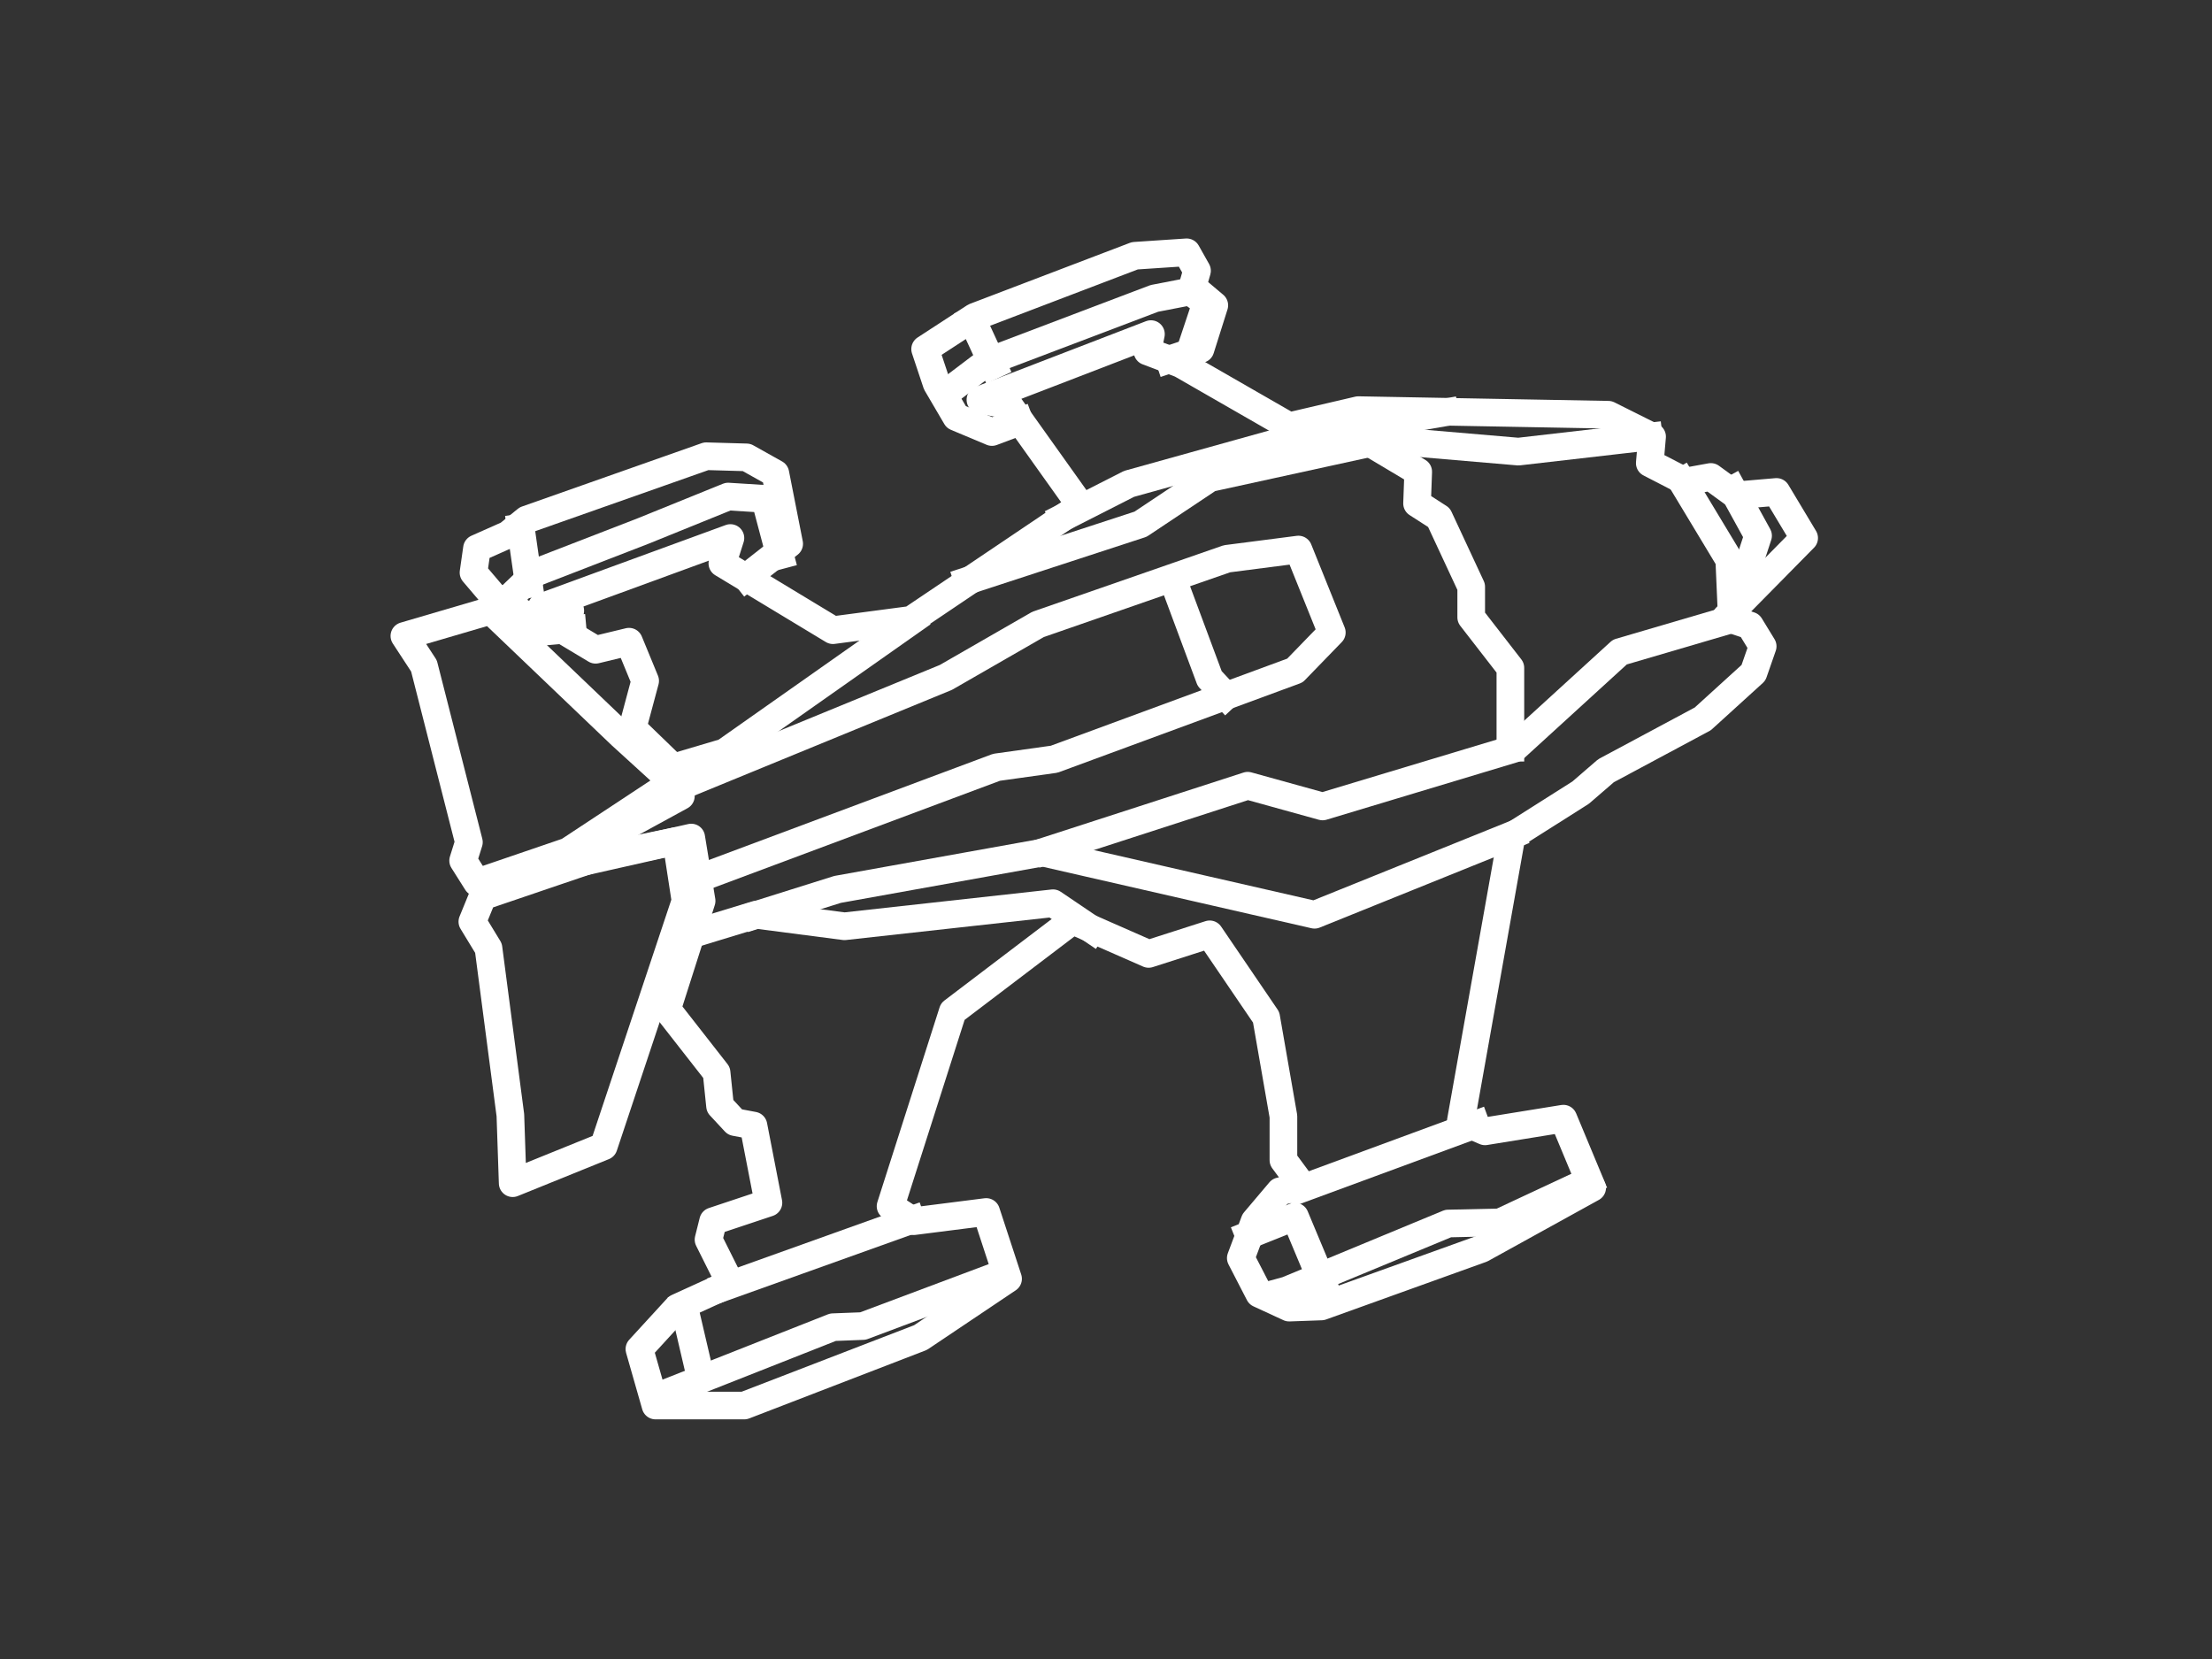 <svg version="1.1" viewBox="0.0 0.0 960.0 720.0" fill="none" stroke="none" stroke-linecap="square" stroke-miterlimit="10" xmlns:xlink="http://www.w3.org/1999/xlink" xmlns="http://www.w3.org/2000/svg"><rect x="0.0" y="0.0" width="960.0" height="720.0" fill="#333333" stroke="none"/><clipPath id="p.0"><path d="m0 0l960.0 0l0 720.0l-960.0 0l0 -720.0z" clip-rule="nonzero"/></clipPath><g clip-path="url(#p.0)"><path fill="#000000" fill-opacity="0.0" d="m0 0l960.0 0l0 720.0l-960.0 0z" fill-rule="evenodd"/><path fill="#000000" fill-opacity="0.0" d="m235.0 263.501l82.0 -30.0l-3.499 11.0l48.0 29.0l34.0 -4.501l73.499 -49.499l-31.0 -43.501l-12.499 -2.499l74.0 -28.501l-1.501 7.501l14.501 5.499l47.0 27.0l30.0 -7.0l108.499 2.0l19.0 9.501l-1.0 11.499l15.501 8.0l11.0 -2.0l11.0 8.0l17.499 -1.499l12.0 20.0l-34.0 34.499l10.501 3.501l5.499 9.0l-4.0 11.499l-22.0 20.0l-42.0 22.501l-11.0 9.499l-30.0 19.0l-22.0 123.501l10.501 4.499l34.0 -5.499l12.499 30l-48.0 26.499l-69.499 25.0l-14.0 0.501l-13.0 -6.0l-8.0 -15.501l6.0 -16.0l11.0 -13.0l10.0 -2.0l-8.501 -11.499l0 -19.0l-7.499 -43.0l-24.501 -36.0l-26.499 8.499l-33.0 -14.499l-52.0 39.499l-27.0 84.501l10.0 6.499l31.499 -4.0l9.501 29.0l-38.0 25.501l-76.501 29.499l-38.499 0l-7.0 -24.499l16.499 -18.0l23.0 -10.501l-9.499 -19.0l2.0 -8.0l24.0 -8.0l-6.501 -33.499l-8.0 -1.501l-6.499 -7.0l-1.501 -14.499l-21.499 -27.501l15.0 -47.0l-4.501 -27.499l-46.499 10.499l-1.0 -5.0l43.0 -23.499l-5.501 -14.501l-15.499 -15.0l5.499 -20.499l-7.0 -17.0l-14.499 3.499l-12.501 -7.499l1.501 -9.501z" fill-rule="evenodd"/><path stroke="#ffffff" stroke-width="12.0" stroke-linejoin="round" stroke-linecap="butt" d="m235.0 263.501l82.0 -30.0l-3.499 11.0l48.0 29.0l34.0 -4.501l73.499 -49.499l-31.0 -43.501l-12.499 -2.499l74.0 -28.501l-1.501 7.501l14.501 5.499l47.0 27.0l30.0 -7.0l108.499 2.0l19.0 9.501l-1.0 11.499l15.501 8.0l11.0 -2.0l11.0 8.0l17.499 -1.499l12.0 20.0l-34.0 34.499l10.501 3.501l5.499 9.0l-4.0 11.499l-22.0 20.0l-42.0 22.501l-11.0 9.499l-30.0 19.0l-22.0 123.501l10.501 4.499l34.0 -5.499l12.499 30l-48.0 26.499l-69.499 25.0l-14.0 0.501l-13.0 -6.0l-8.0 -15.501l6.0 -16.0l11.0 -13.0l10.0 -2.0l-8.501 -11.499l0 -19.0l-7.499 -43.0l-24.501 -36.0l-26.499 8.499l-33.0 -14.499l-52.0 39.499l-27.0 84.501l10.0 6.499l31.499 -4.0l9.501 29.0l-38.0 25.501l-76.501 29.499l-38.499 0l-7.0 -24.499l16.499 -18.0l23.0 -10.501l-9.499 -19.0l2.0 -8.0l24.0 -8.0l-6.501 -33.499l-8.0 -1.501l-6.499 -7.0l-1.501 -14.499l-21.499 -27.501l15.0 -47.0l-4.501 -27.499l-46.499 10.499l-1.0 -5.0l43.0 -23.499l-5.501 -14.501l-15.499 -15.0l5.499 -20.499l-7.0 -17.0l-14.499 3.499l-12.501 -7.499l1.501 -9.501z" fill-rule="evenodd"/><path fill="#000000" fill-opacity="0.0" d="m259.501 372.0l-50.0 17.0l-4.501 11.0l7.0 11.501l9.501 72.499l1.0 29.501l39.499 -16l35.501 -106.501l-4.0 -26.0z" fill-rule="evenodd"/><path stroke="#ffffff" stroke-width="12.0" stroke-linejoin="round" stroke-linecap="butt" d="m259.501 372.0l-50.0 17.0l-4.501 11.0l7.0 11.501l9.501 72.499l1.0 29.501l39.499 -16l35.501 -106.501l-4.0 -26.0z" fill-rule="evenodd"/><path fill="#000000" fill-opacity="0.0" d="m269.501 319.0l-56.501 -54.0l-37.499 11.0l8.499 13.0l19.501 76.501l-2.501 8.0l6.0 9.499l39.501 -13.499l45.499 -30.0z" fill-rule="evenodd"/><path stroke="#ffffff" stroke-width="12.0" stroke-linejoin="round" stroke-linecap="butt" d="m269.501 319.0l-56.501 -54.0l-37.499 11.0l8.499 13.0l19.501 76.501l-2.501 8.0l6.0 9.499l39.501 -13.499l45.499 -30.0z" fill-rule="evenodd"/><path fill="#000000" fill-opacity="0.0" d="m314.501 558.501l81.0 -29.0" fill-rule="evenodd"/><path stroke="#ffffff" stroke-width="12.0" stroke-linejoin="round" stroke-linecap="butt" d="m314.501 558.501l81.0 -29.0" fill-rule="evenodd"/><path fill="#000000" fill-opacity="0.0" d="m564.501 516.0l76.0 -28.0" fill-rule="evenodd"/><path stroke="#ffffff" stroke-width="12.0" stroke-linejoin="round" stroke-linecap="butt" d="m564.501 516.0l76.0 -28.0" fill-rule="evenodd"/><path fill="#000000" fill-opacity="0.0" d="m442.501 183.0l-12.0 4.501l-15.501 -6.501l-8.499 -14.499l-5.0 -15.0l21.499 -14.0l69.501 -26.501l22.499 -1.499l4.501 8.0l-2.0 7.0l9.499 8.0l-6.0 19.0l-13.499 4.499" fill-rule="evenodd"/><path stroke="#ffffff" stroke-width="12.0" stroke-linejoin="round" stroke-linecap="butt" d="m442.501 183.0l-12.0 4.501l-15.501 -6.501l-8.499 -14.499l-5.0 -15.0l21.499 -14.0l69.501 -26.501l22.499 -1.499l4.501 8.0l-2.0 7.0l9.499 8.0l-6.0 19.0l-13.499 4.499" fill-rule="evenodd"/><path fill="#000000" fill-opacity="0.0" d="m324.0 250.501l18.501 -14.501l-6.0 -30.499l-12.501 -7.0l-17.499 -0.501l-78.0 27.501l-8.0 6.499l-13.501 6.0l-1.499 10.501l8.499 10.0l13.501 8.0l4.499 8.0l16.501 -1.501" fill-rule="evenodd"/><path stroke="#ffffff" stroke-width="12.0" stroke-linejoin="round" stroke-linecap="butt" d="m324.0 250.501l18.501 -14.501l-6.0 -30.499l-12.501 -7.0l-17.499 -0.501l-78.0 27.501l-8.0 6.499l-13.501 6.0l-1.499 10.501l8.499 10.0l13.501 8.0l4.499 8.0l16.501 -1.501" fill-rule="evenodd"/><path fill="#000000" fill-opacity="0.0" d="m221.0 259.501l11.501 -11.0l46.499 -18.0l37.0 -15.0l16.0 1.0l6.501 24.499" fill-rule="evenodd"/><path stroke="#ffffff" stroke-width="12.0" stroke-linejoin="round" stroke-linecap="butt" d="m221.0 259.501l11.501 -11.0l46.499 -18.0l37.0 -15.0l16.0 1.0l6.501 24.499" fill-rule="evenodd"/><path fill="#000000" fill-opacity="0.0" d="m412.0 169.501l16.501 -12.501l72.499 -27.499l15.501 -3.0l7.0 5.0l-6.501 19.499" fill-rule="evenodd"/><path stroke="#ffffff" stroke-width="12.0" stroke-linejoin="round" stroke-linecap="butt" d="m412.0 169.501l16.501 -12.501l72.499 -27.499l15.501 -3.0l7.0 5.0l-6.501 19.499" fill-rule="evenodd"/><path fill="#000000" fill-opacity="0.0" d="m285.501 606.0l76.0 -30.0l13.0 -0.499l60.0 -22.501" fill-rule="evenodd"/><path stroke="#ffffff" stroke-width="12.0" stroke-linejoin="round" stroke-linecap="butt" d="m285.501 606.0l76.0 -30.0l13.0 -0.499l60.0 -22.501" fill-rule="evenodd"/><path fill="#000000" fill-opacity="0.0" d="m553.0 561.501l5.501 -1.501l70.0 -29.0l22.499 -0.499l38.501 -18.0" fill-rule="evenodd"/><path stroke="#ffffff" stroke-width="12.0" stroke-linejoin="round" stroke-linecap="butt" d="m553.0 561.501l5.501 -1.501l70.0 -29.0l22.499 -0.499l38.501 -18.0" fill-rule="evenodd"/><path fill="#000000" fill-opacity="0.0" d="m573.501 555.501l-11.501 -27.501l-20.0 8.0" fill-rule="evenodd"/><path stroke="#ffffff" stroke-width="12.0" stroke-linejoin="round" stroke-linecap="butt" d="m573.501 555.501l-11.501 -27.501l-20.0 8.0" fill-rule="evenodd"/><path fill="#000000" fill-opacity="0.0" d="m304.0 597.501l-7.0 -30.0" fill-rule="evenodd"/><path stroke="#ffffff" stroke-width="12.0" stroke-linejoin="round" stroke-linecap="butt" d="m304.0 597.501l-7.0 -30.0" fill-rule="evenodd"/><path fill="#000000" fill-opacity="0.0" d="m229.501 253.501l-3.501 -24.501" fill-rule="evenodd"/><path stroke="#ffffff" stroke-width="12.0" stroke-linejoin="round" stroke-linecap="butt" d="m229.501 253.501l-3.501 -24.501" fill-rule="evenodd"/><path fill="#000000" fill-opacity="0.0" d="m431.0 158.501l-9.0 -19.501" fill-rule="evenodd"/><path stroke="#ffffff" stroke-width="12.0" stroke-linejoin="round" stroke-linecap="butt" d="m431.0 158.501l-9.0 -19.501" fill-rule="evenodd"/><path fill="#000000" fill-opacity="0.0" d="m395.501 269.501l-81.0 57.0l-27.0 8.0" fill-rule="evenodd"/><path stroke="#ffffff" stroke-width="12.0" stroke-linejoin="round" stroke-linecap="butt" d="m395.501 269.501l-81.0 57.0l-27.0 8.0" fill-rule="evenodd"/><path fill="#000000" fill-opacity="0.0" d="m298.501 406.0l29.499 -9.0l38.501 5.0l90.499 -10.0l17.0 11.501" fill-rule="evenodd"/><path stroke="#ffffff" stroke-width="12.0" stroke-linejoin="round" stroke-linecap="butt" d="m298.501 406.0l29.499 -9.0l38.501 5.0l90.499 -10.0l17.0 11.501" fill-rule="evenodd"/><path fill="#000000" fill-opacity="0.0" d="m328.501 397.0l35.0 -11.0l89.0 -16.0l118 27.0l85.499 -34.499" fill-rule="evenodd"/><path stroke="#ffffff" stroke-width="12.0" stroke-linejoin="round" stroke-linecap="butt" d="m328.501 397.0l35.0 -11.0l89.0 -16.0l118 27.0l85.499 -34.499" fill-rule="evenodd"/><path fill="#000000" fill-opacity="0.0" d="m461.501 224.501l28.499 -14.501l70.0 -19.499l67.0 -11.501" fill-rule="evenodd"/><path stroke="#ffffff" stroke-width="12.0" stroke-linejoin="round" stroke-linecap="butt" d="m461.501 224.501l28.499 -14.501l70.0 -19.499l67.0 -11.501" fill-rule="evenodd"/><path fill="#000000" fill-opacity="0.0" d="m749.0 269.501l-46.0 13.499l-46.0 42.0l-83.0 25.0l-32.499 -9.0l-86.501 28.0" fill-rule="evenodd"/><path stroke="#ffffff" stroke-width="12.0" stroke-linejoin="round" stroke-linecap="butt" d="m749.0 269.501l-46.0 13.499l-46.0 42.0l-83.0 25.0l-32.499 -9.0l-86.501 28.0" fill-rule="evenodd"/><path fill="#000000" fill-opacity="0.0" d="m715.501 189.501l-56.501 6.499l-58.499 -5.0l-75.501 16.501l-30.0 20.0l-75.0 24.499" fill-rule="evenodd"/><path stroke="#ffffff" stroke-width="12.0" stroke-linejoin="round" stroke-linecap="butt" d="m715.501 189.501l-56.501 6.499l-58.499 -5.0l-75.501 16.501l-30.0 20.0l-75.0 24.499" fill-rule="evenodd"/><path fill="#000000" fill-opacity="0.0" d="m304.0 381.0l128.501 -48.0l25.0 -3.499l104.499 -38.501l16.0 -16.499l-14.499 -36.0l-31.0 4.0l-82 28.499l-40.0 23.0l-114.501 47.0" fill-rule="evenodd"/><path stroke="#ffffff" stroke-width="12.0" stroke-linejoin="round" stroke-linecap="butt" d="m304.0 381.0l128.501 -48.0l25.0 -3.499l104.499 -38.501l16.0 -16.499l-14.499 -36.0l-31.0 4.0l-82 28.499l-40.0 23.0l-114.501 47.0" fill-rule="evenodd"/><path fill="#000000" fill-opacity="0.0" d="m532.0 302.0l-7.0 -7.499l-16.0 -43.0" fill-rule="evenodd"/><path stroke="#ffffff" stroke-width="12.0" stroke-linejoin="round" stroke-linecap="butt" d="m532.0 302.0l-7.0 -7.499l-16.0 -43.0" fill-rule="evenodd"/><path fill="#000000" fill-opacity="0.0" d="m730.0 209.0l20.501 34.0l1.0 23.0" fill-rule="evenodd"/><path stroke="#ffffff" stroke-width="12.0" stroke-linejoin="round" stroke-linecap="butt" d="m730.0 209.0l20.501 34.0l1.0 23.0" fill-rule="evenodd"/><path fill="#000000" fill-opacity="0.0" d="m752.0 212.501l11.0 20.0l-10.0 30.499" fill-rule="evenodd"/><path stroke="#ffffff" stroke-width="12.0" stroke-linejoin="round" stroke-linecap="butt" d="m752.0 212.501l11.0 20.0l-10.0 30.499" fill-rule="evenodd"/><path fill="#000000" fill-opacity="0.0" d="m595.0 192.501l20.501 12.232l-0.501 13.762l9.501 6.116l14.0 30.068l0 13.251l17.0 21.916l0 34.656" fill-rule="evenodd"/><path stroke="#ffffff" stroke-width="12.0" stroke-linejoin="round" stroke-linecap="butt" d="m595.0 192.501l20.501 12.232l-0.501 13.762l9.501 6.116l14.0 30.068l0 13.251l17.0 21.916l0 34.656" fill-rule="evenodd"/></g></svg>